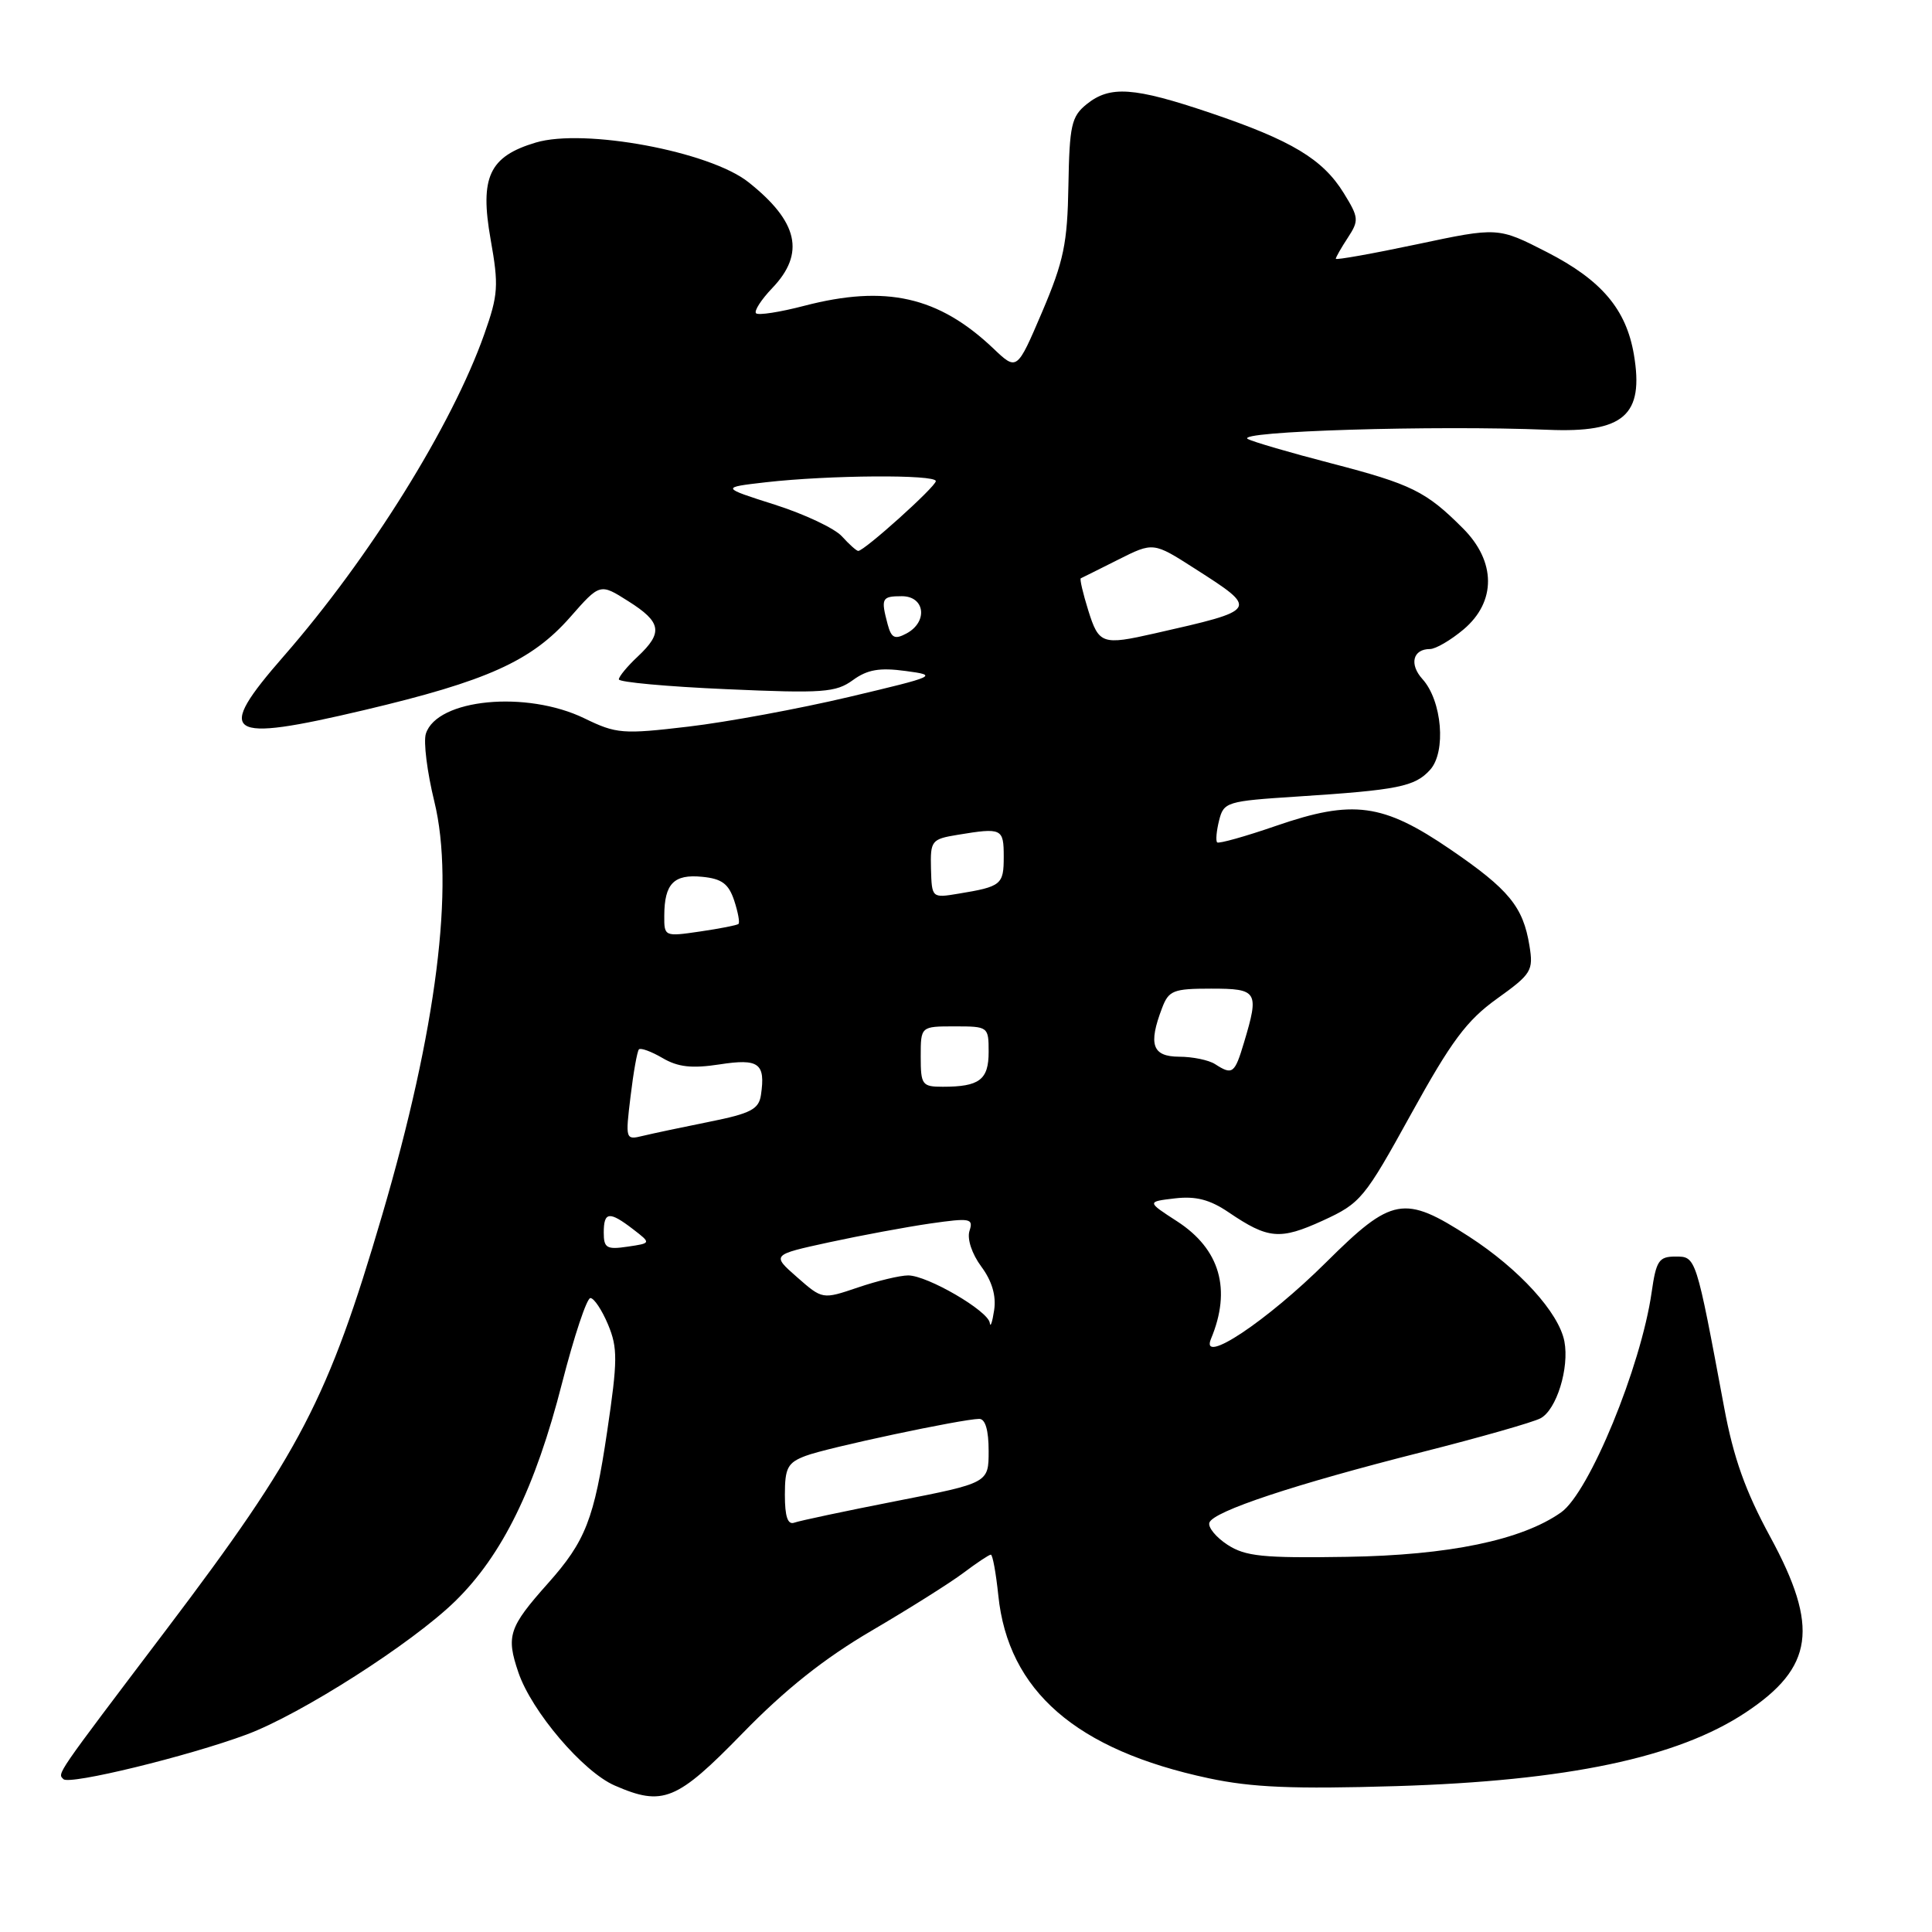 <?xml version="1.0" encoding="UTF-8" standalone="no"?>
<!DOCTYPE svg PUBLIC "-//W3C//DTD SVG 1.1//EN" "http://www.w3.org/Graphics/SVG/1.1/DTD/svg11.dtd" >
<svg xmlns="http://www.w3.org/2000/svg" xmlns:xlink="http://www.w3.org/1999/xlink" version="1.1" viewBox="0 0 256 256">
 <g >
 <path fill="currentColor"
d=" M 98.39 229.67 C 104.04 223.86 109.23 219.74 115.50 216.07 C 120.45 213.17 125.93 209.72 127.68 208.40 C 129.43 207.08 131.06 206.00 131.29 206.00 C 131.53 206.00 131.97 208.42 132.28 211.39 C 133.58 224.06 142.60 231.89 160.17 235.63 C 165.89 236.85 171.34 237.08 185.00 236.67 C 207.66 235.98 222.27 232.91 231.30 226.92 C 240.33 220.94 241.07 215.62 234.57 203.65 C 231.28 197.60 229.70 193.18 228.46 186.50 C 224.71 166.41 224.74 166.50 222.01 166.50 C 219.81 166.50 219.45 167.04 218.85 171.24 C 217.43 181.12 210.58 197.77 206.85 200.40 C 201.63 204.08 191.99 206.08 178.46 206.29 C 167.33 206.47 165.02 206.23 162.65 204.69 C 161.12 203.69 160.04 202.37 160.25 201.76 C 160.75 200.26 171.54 196.68 188.42 192.41 C 196.08 190.47 203.14 188.46 204.13 187.93 C 206.25 186.80 207.96 181.27 207.29 177.74 C 206.56 173.93 201.30 168.15 194.65 163.85 C 186.05 158.29 184.46 158.58 175.73 167.25 C 167.87 175.06 158.97 180.98 160.46 177.41 C 163.20 170.85 161.66 165.52 155.97 161.83 C 151.95 159.23 151.95 159.23 155.69 158.79 C 158.45 158.47 160.31 158.95 162.79 160.63 C 168.04 164.19 169.59 164.33 175.27 161.74 C 180.30 159.43 180.78 158.85 186.99 147.59 C 192.31 137.95 194.34 135.22 198.35 132.34 C 202.94 129.05 203.20 128.62 202.66 125.31 C 201.82 120.14 199.95 117.86 192.18 112.55 C 183.24 106.44 179.28 105.91 169.08 109.43 C 165.00 110.84 161.49 111.82 161.28 111.62 C 161.07 111.41 161.19 110.10 161.54 108.70 C 162.15 106.27 162.55 106.15 171.84 105.55 C 185.28 104.68 187.47 104.24 189.50 102.00 C 191.65 99.62 191.08 92.86 188.49 89.99 C 186.70 88.02 187.21 86.00 189.48 86.00 C 190.23 86.00 192.23 84.83 193.92 83.41 C 198.28 79.74 198.25 74.40 193.84 70.00 C 188.96 65.11 187.04 64.16 176.42 61.40 C 170.97 59.99 165.99 58.53 165.34 58.17 C 163.51 57.14 190.15 56.33 205.11 56.95 C 215.18 57.37 217.86 55.03 216.50 46.98 C 215.48 40.98 212.21 37.12 205.00 33.42 C 198.50 30.09 198.50 30.09 187.75 32.37 C 181.84 33.62 177.00 34.48 177.00 34.29 C 177.00 34.09 177.72 32.83 178.60 31.49 C 180.09 29.21 180.05 28.82 178.05 25.58 C 175.27 21.08 171.14 18.60 160.38 14.96 C 150.22 11.53 147.08 11.31 143.97 13.82 C 141.97 15.44 141.71 16.62 141.57 24.57 C 141.44 32.26 140.96 34.58 138.09 41.33 C 134.75 49.15 134.75 49.15 131.63 46.18 C 124.36 39.28 117.38 37.71 106.57 40.52 C 103.35 41.36 100.47 41.81 100.18 41.51 C 99.89 41.22 100.85 39.72 102.32 38.18 C 106.73 33.58 105.78 29.37 99.16 24.13 C 94.03 20.06 77.39 16.97 70.99 18.89 C 64.82 20.73 63.55 23.47 65.01 31.72 C 66.10 37.85 66.02 39.06 64.17 44.28 C 59.91 56.35 48.97 73.92 37.61 86.93 C 28.38 97.50 29.80 98.45 48.26 94.09 C 64.56 90.24 70.43 87.59 75.54 81.79 C 79.50 77.28 79.50 77.28 83.25 79.66 C 87.66 82.44 87.89 83.82 84.50 87.00 C 83.12 88.29 82.00 89.65 82.00 90.02 C 82.00 90.39 88.41 90.98 96.25 91.32 C 109.06 91.89 110.75 91.76 113.01 90.12 C 114.93 88.72 116.55 88.44 120.01 88.91 C 124.36 89.49 124.12 89.60 112.50 92.35 C 105.90 93.91 96.33 95.68 91.22 96.28 C 82.50 97.31 81.67 97.24 77.45 95.19 C 69.76 91.45 57.90 92.60 56.43 97.22 C 56.09 98.28 56.60 102.32 57.55 106.20 C 60.27 117.31 57.86 136.42 50.64 161.00 C 43.49 185.37 39.78 192.49 22.11 215.84 C 7.12 235.64 7.61 234.94 8.41 235.75 C 9.21 236.54 24.94 232.71 32.66 229.84 C 39.87 227.16 54.58 217.76 60.30 212.18 C 66.55 206.08 70.93 197.16 74.48 183.25 C 76.07 177.06 77.75 172.00 78.23 172.00 C 78.71 172.00 79.76 173.58 80.57 175.51 C 81.86 178.61 81.85 180.26 80.45 189.69 C 78.73 201.30 77.59 204.21 72.60 209.81 C 67.42 215.63 67.04 216.76 68.69 221.61 C 70.45 226.78 77.26 234.77 81.45 236.59 C 87.84 239.38 89.66 238.63 98.39 229.67 Z  M 104.00 198.08 C 104.00 194.50 104.36 193.81 106.75 192.91 C 109.54 191.84 127.47 188.03 129.75 188.01 C 130.56 188.00 131.00 189.51 131.00 192.25 C 131.00 196.50 131.00 196.50 118.75 198.90 C 112.01 200.22 105.94 201.51 105.25 201.76 C 104.38 202.08 104.00 200.96 104.00 198.08 Z  M 131.15 175.29 C 130.95 173.70 122.88 169.00 120.34 169.00 C 119.25 169.00 116.25 169.72 113.67 170.60 C 108.98 172.19 108.98 172.19 105.61 169.23 C 102.24 166.27 102.24 166.27 109.87 164.61 C 114.07 163.70 120.10 162.58 123.27 162.12 C 128.59 161.36 129.00 161.44 128.46 163.11 C 128.13 164.17 128.78 166.14 130.02 167.82 C 131.44 169.73 132.02 171.69 131.73 173.60 C 131.49 175.20 131.23 175.96 131.15 175.29 Z  M 80.00 163.33 C 80.00 160.54 80.73 160.45 83.90 162.89 C 86.29 164.73 86.29 164.73 83.15 165.19 C 80.39 165.60 80.00 165.37 80.00 163.33 Z  M 83.55 145.29 C 83.93 142.10 84.43 139.30 84.66 139.05 C 84.88 138.81 86.29 139.32 87.78 140.19 C 89.84 141.40 91.67 141.60 95.34 141.04 C 100.56 140.23 101.45 140.89 100.83 145.09 C 100.55 146.98 99.49 147.54 94.00 148.64 C 90.42 149.36 86.45 150.20 85.17 150.51 C 82.88 151.07 82.86 150.98 83.55 145.29 Z  M 122.00 140.00 C 122.00 136.00 122.00 136.00 126.50 136.00 C 130.95 136.00 131.00 136.04 131.00 139.39 C 131.00 143.08 129.78 144.00 124.92 144.00 C 122.18 144.00 122.00 143.75 122.00 140.00 Z  M 161.00 141.00 C 160.18 140.47 158.04 140.02 156.25 140.02 C 152.68 140.00 152.13 138.42 153.98 133.57 C 154.86 131.24 155.46 131.00 160.48 131.00 C 166.65 131.00 166.87 131.36 164.84 138.13 C 163.60 142.28 163.31 142.49 161.00 141.00 Z  M 88.02 121.31 C 88.04 117.09 89.29 115.81 93.03 116.18 C 95.64 116.43 96.54 117.10 97.28 119.31 C 97.79 120.86 98.05 122.26 97.85 122.43 C 97.66 122.60 95.36 123.05 92.75 123.43 C 88.04 124.12 88.00 124.10 88.02 121.31 Z  M 123.36 115.11 C 123.27 111.39 123.42 111.19 126.88 110.62 C 132.77 109.65 133.00 109.76 133.00 113.53 C 133.00 117.23 132.69 117.48 126.98 118.42 C 123.48 119.00 123.47 118.99 123.36 115.11 Z  M 117.62 82.73 C 116.70 79.27 116.83 79.00 119.50 79.00 C 122.57 79.00 122.99 82.40 120.11 83.94 C 118.56 84.77 118.11 84.55 117.62 82.73 Z  M 144.20 80.88 C 143.49 78.61 143.05 76.70 143.21 76.63 C 143.37 76.56 145.60 75.45 148.16 74.16 C 152.82 71.82 152.82 71.82 158.30 75.33 C 166.85 80.80 166.86 80.79 153.00 83.93 C 146.04 85.51 145.60 85.36 144.20 80.88 Z  M 111.56 71.07 C 110.60 70.01 106.59 68.12 102.66 66.87 C 95.50 64.59 95.50 64.59 101.50 63.90 C 109.87 62.95 124.00 62.85 124.00 63.75 C 124.00 64.48 114.53 73.00 113.72 73.00 C 113.49 73.00 112.52 72.13 111.56 71.07 Z "/>
</g>
</svg>